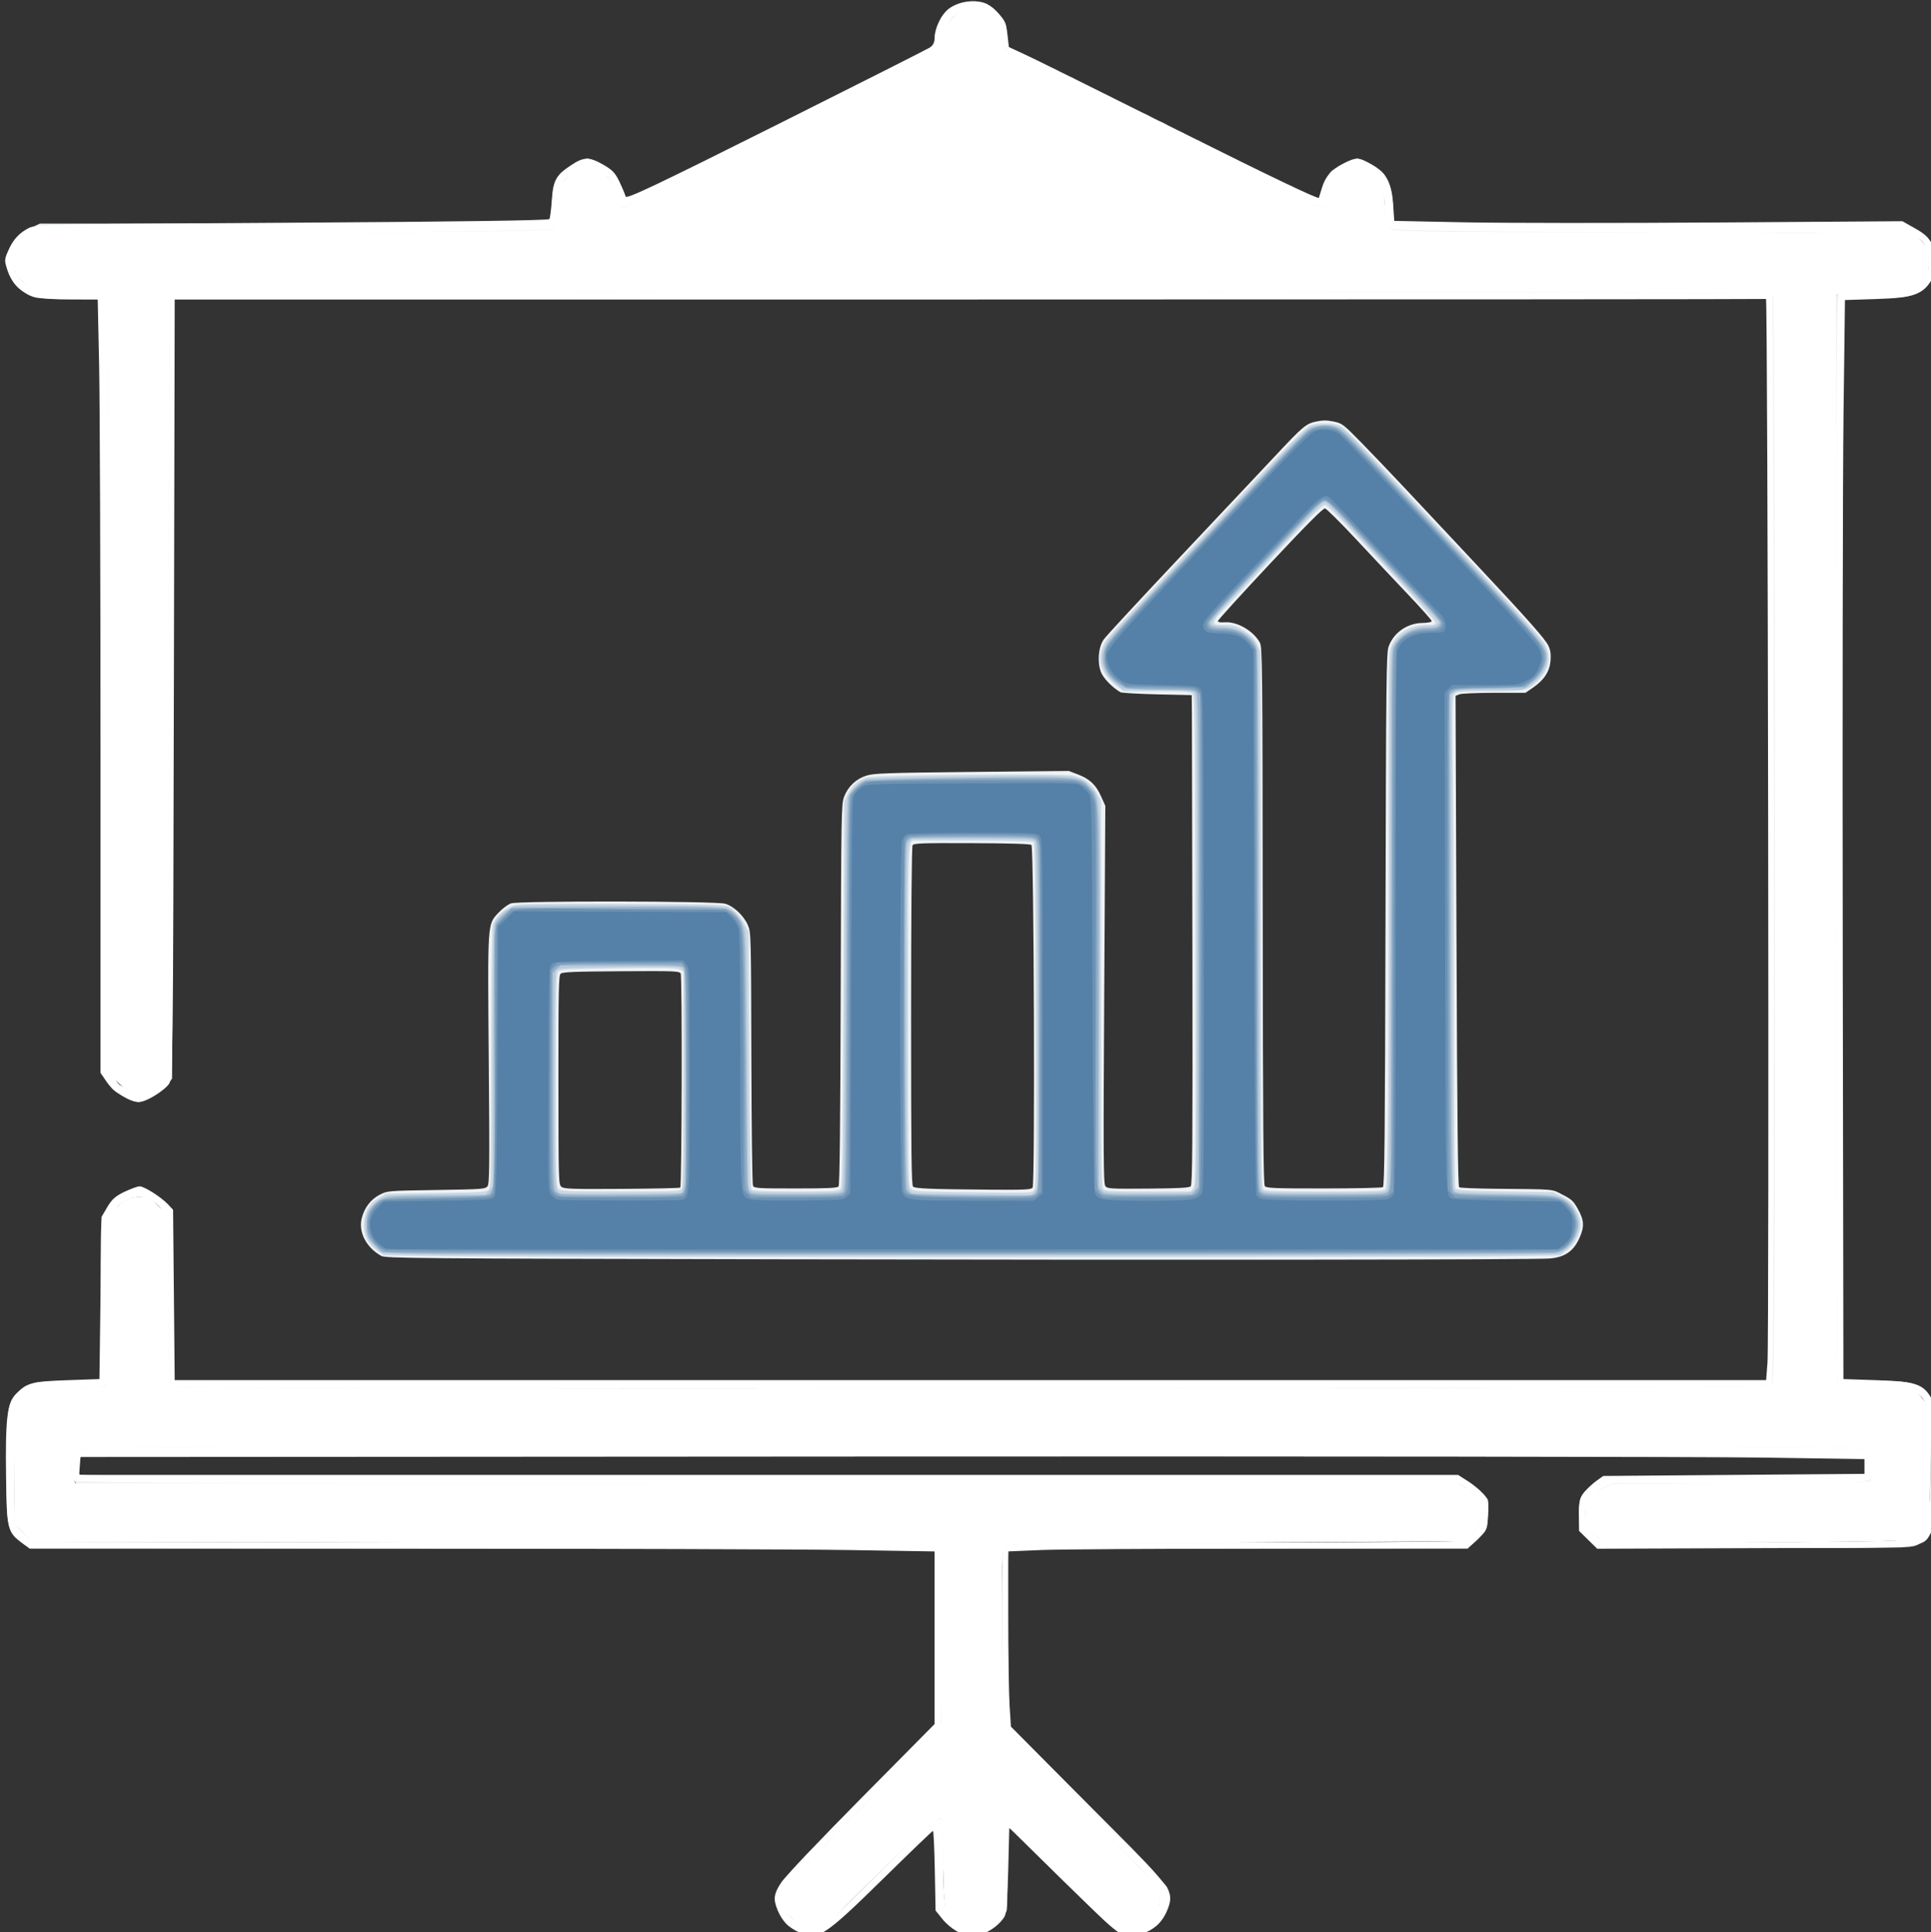 <?xml version="1.0" encoding="UTF-8"?>
<!-- Created with Inkscape (http://www.inkscape.org/) -->
<svg width="105.84mm" height="105.9mm" version="1.1" viewBox="0 0 105.84 105.9" xmlns="http://www.w3.org/2000/svg" xmlns:cc="http://creativecommons.org/ns#" xmlns:dc="http://purl.org/dc/elements/1.1/" xmlns:rdf="http://www.w3.org/1999/02/22-rdf-syntax-ns#">
 <rect x="0" y="0" width="105.84" height="105.9" fill="#333333" stroke="none"/>
 <g transform="translate(-196.4 -113.35)">
  <g transform="matrix(.265 0 0 .265 15.983 74.192)">
   <g transform="translate(670.61 133.5)" stroke-width=".318">
    <path d="m177.34 414.43c-1.558-0.453-3.67-1.519-4.413-2.228-0.415-0.396-1.109-1.522-1.542-2.502-1.947-4.403-1.979-4.359 16.78-23.106l15.578-15.569v-18.064c0-10.703-0.12-18.138-0.294-18.246-0.162-0.1-41.853-0.193-92.647-0.206-50.794-0.013-92.992-0.104-93.773-0.202-1.143-0.143-1.745-0.485-3.085-1.753-2.324-2.199-2.421-2.828-2.378-15.344 0.038-11.13 0.224-12.577 1.865-14.529 0.474-0.563 1.653-1.396 2.622-1.852 1.703-0.801 1.971-0.829 8.241-0.872 4.519-0.031 6.549-0.156 6.708-0.412 0.125-0.203 0.165-7.523 0.088-16.267-0.1-11.363-0.037-16.195 0.221-16.937 0.198-0.571 0.819-1.795 1.378-2.719 0.881-1.457 1.327-1.829 3.342-2.785 1.279-0.607 2.601-1.104 2.938-1.104 1.111 0 4.638 2.196 5.751 3.581l1.087 1.353 0.318 35.28 8.907-0.035c33.109-0.131 319.56-0.038 319.93 0.104 0.252 0.097 0.637-0.038 0.854-0.301 0.314-0.378 0.396-23.541 0.397-111.9 0-61.28-0.101-111.58-0.226-111.79-0.146-0.236-0.673-0.297-1.469-0.169-0.683 0.109-20.24 0.193-43.46 0.186s-96.829-0.017-163.57-0.023l-121.36-0.011-0.318 161.32-0.892 1.17c-1.13 1.482-3.997 3.331-5.55 3.58-0.981 0.157-1.586-0.018-3.409-0.986-2.359-1.252-2.544-1.427-3.891-3.654l-0.866-1.433-0.088-79.724c-0.056-51.152-0.199-79.835-0.398-80.034-0.183-0.183-2.682-0.282-6.127-0.242-5.177 0.06-6.027-5e-3 -7.721-0.594-2.66-0.924-4.157-2.466-4.958-5.106l-0.63-2.075 0.652-1.898c0.803-2.334 2.1-3.718 4.603-4.908l1.919-0.912 52.619-0.024c28.94-0.013 52.737-0.143 52.882-0.288 0.145-0.145 0.322-1.69 0.393-3.433 0.149-3.647 0.531-5.154 1.647-6.48 1.012-1.204 4.588-3.215 5.717-3.215 0.903 0 3.938 1.556 5.137 2.633 0.829 0.745 2.347 3.744 2.472 4.883 0.133 1.209 0.674 1.614 1.356 1.016 0.51-0.447 1.354-0.9 4.859-2.606 0.612-0.298 1.471-0.746 1.909-0.995 0.437-0.249 1.296-0.687 1.909-0.973 0.612-0.286 1.471-0.716 1.909-0.955 0.437-0.239 1.153-0.598 1.591-0.797 1.473-0.67 2.699-1.267 3.499-1.705 0.437-0.239 1.296-0.669 1.909-0.955 0.612-0.286 1.471-0.716 1.909-0.955 0.437-0.239 1.296-0.669 1.909-0.955 0.612-0.286 1.471-0.716 1.909-0.955 0.437-0.239 1.296-0.669 1.909-0.955 0.612-0.286 1.471-0.716 1.909-0.955 0.437-0.239 1.296-0.669 1.909-0.955 0.612-0.286 1.471-0.716 1.909-0.955 0.437-0.239 1.296-0.669 1.909-0.955 0.612-0.286 1.471-0.716 1.909-0.955 0.437-0.239 1.296-0.663 1.909-0.943 0.612-0.279 1.328-0.646 1.591-0.814 0.262-0.168 1.121-0.595 1.909-0.949 0.787-0.354 1.646-0.786 1.909-0.962 0.262-0.175 0.978-0.539 1.591-0.809s1.471-0.702 1.909-0.96 1.296-0.678 1.909-0.932c0.612-0.254 1.471-0.668 1.909-0.919 0.437-0.251 1.296-0.682 1.909-0.959 0.612-0.277 1.471-0.72 1.909-0.986 0.437-0.265 1.296-0.698 1.909-0.962 0.612-0.264 1.328-0.619 1.591-0.79 0.262-0.171 1.121-0.608 1.909-0.972 1.359-0.627 2.764-1.321 3.817-1.884 0.326-0.174 0.528-0.95 0.636-2.451 0.337-4.651 3.667-7.457 8.348-7.037 2.294 0.206 3.576 0.949 5.09 2.949 1.084 1.432 1.191 1.755 1.193 3.584 2e-3 2.375 0.317 3.092 1.485 3.386 0.475 0.119 1.23 0.478 1.678 0.796 0.448 0.319 1.316 0.718 1.928 0.888 0.612 0.17 1.67 0.687 2.351 1.15 0.68 0.463 1.468 0.845 1.75 0.848 0.282 0.003 1.142 0.433 1.912 0.955s1.645 0.949 1.945 0.949 0.916 0.292 1.369 0.648c0.453 0.356 1.295 0.809 1.872 1.007 0.577 0.197 1.547 0.694 2.156 1.103s1.339 0.744 1.622 0.744 1.144 0.427 1.914 0.949c0.77 0.522 1.602 0.952 1.849 0.955 0.247 0.003 1.106 0.418 1.909 0.922 0.803 0.504 1.849 1.007 2.326 1.118 0.477 0.111 1.391 0.558 2.033 0.994 0.641 0.436 1.397 0.796 1.678 0.801 0.282 0.005 1.075 0.435 1.762 0.955 0.687 0.52 1.505 0.946 1.818 0.946s1.246 0.43 2.073 0.955c0.828 0.525 1.701 0.955 1.941 0.955 0.24 0 0.892 0.347 1.449 0.771s1.442 0.877 1.967 1.006c0.525 0.129 1.384 0.551 1.909 0.938 0.525 0.387 1.367 0.802 1.873 0.922 0.505 0.12 1.364 0.551 1.909 0.957s1.516 0.908 2.158 1.113c0.642 0.206 1.333 0.574 1.536 0.818 0.202 0.244 1.062 0.674 1.91 0.956 0.848 0.282 1.707 0.712 1.91 0.956 0.202 0.244 0.893 0.613 1.536 0.82 0.642 0.207 1.321 0.497 1.509 0.645 0.929 0.732 5.299 2.823 5.561 2.661 0.165-0.102 0.3-0.518 0.3-0.923 0-0.887 1.435-4.237 2.175-5.079 0.609-0.692 4.708-2.741 5.485-2.741 0.744 0 4.111 1.83 5.134 2.791 1.282 1.203 2.269 4.477 2.238 7.423-0.014 1.328 0.093 2.605 0.236 2.838 0.216 0.35 9.359 0.412 52.697 0.355l52.435-0.068 2.227 1.09c1.225 0.599 2.596 1.502 3.048 2.005 0.923 1.028 2.2 3.967 2.2 5.063 0 1.19-1.839 4.522-2.944 5.334-2.307 1.695-3.734 1.975-10.3 2.015-3.348 0.021-6.231 0.127-6.408 0.237-0.336 0.208-0.535 222.03-0.2 223.12 0.156 0.505 0.741 0.557 6.295 0.557 7.189 0 8.887 0.342 10.783 2.173 0.662 0.639 1.557 1.933 1.988 2.876 0.784 1.714 0.784 1.715 0.784 12.449v10.736l-1.034 2.038c-0.667 1.315-1.5 2.388-2.345 3.024-1.19 0.894-1.588 1.001-4.294 1.157-1.641 0.094-16.473 0.153-32.96 0.129l-29.977-0.042-3.628-3.629-0.125-2.801c-0.165-3.684 0.503-5.067 3.392-7.019l2.002-1.353h26.628c20.287 0 26.719-0.091 27.01-0.382 0.547-0.547 0.482-2.959-0.093-3.436-0.376-0.312-30.102-0.416-142.27-0.5-116.43-0.086-222.48-0.153-225.82-0.141-1.175 4e-3 -1.911 3.306-0.92 4.129 0.36 0.299 32.001 0.376 142.72 0.347l142.26-0.037 1.726 0.874c0.949 0.481 2.356 1.575 3.126 2.432l1.4 1.558v2.492c0 1.37-0.137 2.852-0.304 3.292-0.452 1.19-2.578 3.418-3.715 3.895-0.808 0.339-9.912 0.416-47.988 0.411-25.845-4e-3 -47.061 0.062-47.146 0.148-0.295 0.296-0.085 35.912 0.215 36.473 0.163 0.306 7.159 7.346 15.545 15.646 16.34 16.172 17.547 17.57 17.547 20.34 0 1.344-1.018 3.526-2.359 5.058-0.767 0.875-4.356 2.586-5.426 2.586-0.4 0-1.507-0.357-2.459-0.794-1.443-0.661-3.493-2.569-12.276-11.425-8.717-8.79-10.609-10.552-10.922-10.175-0.283 0.341-0.327 2.468-0.174 8.395 0.126 4.922 0.086 8.25-0.107 8.757-0.644 1.694-2.361 3.407-4.342 4.329-2.461 1.146-3.172 1.141-5.495-0.032-2.061-1.041-3.999-3.128-4.488-4.833-0.168-0.585-0.305-4.529-0.305-8.766s-0.122-7.778-0.27-7.87-4.694 4.279-10.1 9.714c-11.126 11.184-13.581 13.079-16.032 12.367zm3.39-1.915c0.488-0.186 5.763-5.271 11.723-11.301 11.321-11.454 11.897-11.918 12.577-10.129 0.189 0.497 0.282 4.065 0.231 8.834l-0.086 8 0.987 1.751c0.543 0.963 1.473 2.088 2.068 2.499 0.962 0.666 1.324 0.729 3.294 0.57 2.592-0.209 3.415-0.71 4.785-2.915l0.954-1.535 0.094-8.765c0.061-5.653 0.216-8.912 0.437-9.178 0.551-0.664 1.217-0.482 2.122 0.579 1.856 2.175 20.822 20.845 21.621 21.284 0.519 0.285 1.689 0.466 2.972 0.46 2.391-0.011 3.882-0.769 4.928-2.507 0.74-1.23 0.79-4.706 0.086-6-0.267-0.49-7.563-7.977-16.214-16.637l-15.729-15.746-0.09-18.221c-0.05-10.021-0.014-18.532 0.079-18.912 0.348-1.416-5.335-1.329 90.066-1.375 5.465-3e-3 5.98-0.184 7.986-2.816 0.861-1.13 1.047-1.657 1.047-2.964 0-2.025-1.11-3.998-2.951-5.248l-1.343-0.912-24.653-3e-3c-13.559 0-30.235-0.018-37.059-0.036-18.954-0.051-38.883-0.068-58.53-0.048-9.797 0.01-51.143 0.034-91.879 0.052l-74.065 0.034-0.727-0.846c-0.654-0.761-0.711-1.08-0.568-3.183 0.199-2.908 0.427-3.354 1.912-3.732 1.694-0.431 367.48-0.466 369.08-0.035 1.465 0.395 1.897 1.385 1.897 4.342 0 1.597-0.134 2.155-0.636 2.658-0.35 0.35-0.815 0.656-1.034 0.68-0.219 0.024-12.066 7e-3 -26.328-0.037l-25.93-0.081-2.106 0.956c-2.815 1.277-3.769 2.626-3.769 5.326 0 2.368 0.894 3.862 3.077 5.143l1.479 0.867 31.19-0.077c33.954-0.084 32.024 0.022 34.105-1.881 1.556-1.422 1.795-3.646 1.67-15.512-0.121-11.439-0.095-11.308-2.602-13.336l-1.222-0.989-7.436-0.159c-6.073-0.13-7.525-0.248-7.918-0.642-0.306-0.307-0.503-1.177-0.539-2.388-0.051-1.692-0.044-42.486 0.017-93.108 0.011-9.717 6e-3 -36.505-0.012-59.529-0.039-49.48-0.039-43.499 5e-3 -58.328l0.036-12.01 0.756-0.496c0.738-0.484 1.839-0.547 13.116-0.756 1.703-0.032 2.113-0.17 3.313-1.121 1.829-1.449 2.194-2.206 2.208-4.582 0.012-2.139-0.412-3.284-1.638-4.43-1.861-1.739 0.759-1.66-54.264-1.634-27.946 0.014-51.783 0.008-52.972-0.012-1.843-0.031-2.277-0.152-2.942-0.818-0.735-0.736-0.781-0.988-0.781-4.308 0-5.032-0.905-6.665-4.306-7.768-1.451-0.471-1.756-0.474-3.231-0.036-2.578 0.766-4.226 3.128-4.231 6.064-5e-3 2.59-1.28 2.342-9.758-1.895-3.994-1.996-8.408-4.154-9.807-4.797-1.4-0.642-2.76-1.301-3.022-1.464-0.262-0.163-1.264-0.704-2.227-1.202-0.962-0.498-2.179-1.128-2.704-1.401-0.525-0.272-1.455-0.729-2.068-1.014-0.612-0.285-1.471-0.721-1.909-0.968-0.437-0.247-2.227-1.146-3.976-1.998-3.382-1.647-15.576-7.73-17.177-8.569-1.976-1.036-6.488-3.305-10.02-5.04-4.579-2.249-4.771-2.42-4.775-4.267-2e-3 -0.858-0.31-2.122-0.745-3.057-2.945-6.328-10.732-4.624-11.435 2.502-0.101 1.025-0.401 2.103-0.666 2.396-0.265 0.293-1.455 1.019-2.644 1.613-1.189 0.594-2.52 1.274-2.957 1.511-0.437 0.236-2.155 1.082-3.817 1.88-1.662 0.797-3.237 1.582-3.499 1.743-0.262 0.161-2.839 1.45-5.726 2.862s-6.465 3.202-7.952 3.975c-1.487 0.774-6.497 3.278-11.134 5.565-4.636 2.287-8.787 4.364-9.225 4.615-0.437 0.251-1.296 0.677-1.909 0.948-0.612 0.27-1.471 0.707-1.909 0.97-0.437 0.263-2.012 1.052-3.499 1.753-1.487 0.701-3.205 1.558-3.817 1.903-1.575 0.889-6.078 3.05-6.856 3.29-1.132 0.35-1.698-0.434-2.03-2.809-0.334-2.391-0.963-3.511-2.467-4.393-1.173-0.687-3.486-1.028-5.024-0.739-1.179 0.221-3.392 1.954-4.058 3.178-0.199 0.365-0.445 2.505-0.548 4.754-0.161 3.535-0.268 4.151-0.796 4.536-0.72 0.527 3.919 0.482-59.496 0.58-36.811 0.057-47.61 0.161-48.351 0.468-1.169 0.483-2.608 1.812-3.209 2.964-0.25 0.479-0.449 1.762-0.449 2.898v2.039l1.73 1.638c1.983 1.877 1.552 1.804 9.806 1.663 6.261-0.106 7.166 0.059 7.732 1.414 0.372 0.89 0.437 13.444 0.421 80.115-0.019 74.316 0.013 79.146 0.532 80.486 0.681 1.759 1.533 2.739 3.067 3.526 1.569 0.805 2.93 0.759 4.913-0.165 1.263-0.589 1.845-1.114 2.531-2.287l0.892-1.522 0.043-80.178c0.038-72.047 0.093-80.228 0.537-80.673 0.445-0.446 13.405-0.495 131.03-0.495 71.794 7e-5 135.54 0.007 141.67 0.015 6.123 0.008 21.638 0.029 34.477 0.046 13.82 0.019 23.57 0.153 23.9 0.329 0.306 0.164 0.647 0.533 0.757 0.821 0.11 0.288 0.201 36.499 0.201 80.469 2.6e-4 153.94 0.032 143.91-0.462 144.59-0.441 0.604-1.801 0.616-78.966 0.688-73.293 0.069-241.3 0.137-248.93 0.101-3.181-0.015-3.433-0.063-3.784-0.718-0.272-0.509-0.399-5.391-0.462-17.706l-0.086-17.004-1.164-1.691c-0.924-1.342-1.465-1.794-2.628-2.19-1.722-0.587-2.077-0.603-3.647-0.167-1.54 0.428-2.978 1.661-3.786 3.244-0.627 1.229-0.645 1.774-0.612 17.74 0.02 9.774-0.089 16.797-0.27 17.271-0.167 0.439-0.565 0.903-0.885 1.029-0.32 0.127-3.229 0.216-6.466 0.199-7.212-0.038-8.92 0.203-10.223 1.442-1.861 1.771-1.839 1.61-1.903 14.175-0.037 7.413 0.06 11.864 0.272 12.377 0.429 1.041 3.016 3.424 3.962 3.649 0.404 0.096 42.564 0.209 93.688 0.25 88.786 0.071 92.979 0.1 93.522 0.644 0.533 0.534 0.564 1.654 0.507 18.244-0.044 12.671-0.169 18.008-0.441 18.85-0.293 0.906-3.919 4.725-15.844 16.687-13.426 13.468-15.536 15.712-16.007 17.031-0.68 1.903-0.692 2.527-0.083 4.255 0.576 1.633 1.532 2.753 2.852 3.34 1.156 0.514 3.924 0.575 5.14 0.112zm-10.706-137.82c-73.926-0.147-80.075-0.2-80.957-0.69-3.115-1.733-4.777-4.967-4.029-7.839 0.568-2.18 1.871-3.872 3.711-4.819 1.587-0.817 1.611-0.819 11.716-0.978 9.63-0.151 10.148-0.19 10.586-0.79 0.397-0.544 0.431-4.117 0.247-25.945-0.244-28.892-0.293-28.139 2.006-30.6 0.786-0.841 1.952-1.714 2.592-1.941 1.546-0.549 42.211-0.489 44.268 0.065 1.742 0.469 3.891 2.482 4.727 4.427 0.655 1.524 0.666 1.944 0.725 27.449 0.033 14.246 0.184 26.153 0.336 26.459 0.253 0.51 1.001 0.557 8.815 0.557 6.587 0 8.617-0.094 8.879-0.411 0.237-0.286 0.373-12.385 0.447-39.713 0.101-37.405 0.135-39.377 0.698-40.859 0.812-2.138 2.489-3.729 4.638-4.401 1.541-0.482 4.122-0.571 21.788-0.755l20.04-0.208 1.855 0.708c2.486 0.949 3.758 2.141 4.826 4.523l0.891 1.987-0.227 39.007c-0.194 33.284-0.161 39.096 0.221 39.612 0.422 0.571 0.921 0.601 8.847 0.539 6.406-0.05 8.499-0.165 8.821-0.481 0.347-0.342 0.409-8.642 0.35-46.857-0.039-25.543-0.086-48.304-0.104-50.58l-0.032-4.138-7.157-0.159c-3.937-0.087-7.372-0.291-7.634-0.452-1.766-1.084-3.513-2.904-3.992-4.161-0.797-2.088-0.535-5.133 0.581-6.745 0.472-0.681 7.695-8.482 16.051-17.335 8.357-8.853 17.004-18.036 19.217-20.406 5.902-6.322 6.565-6.882 8.668-7.323 1.37-0.288 2.207-0.287 3.612 4e-3 1.767 0.365 1.964 0.515 5.815 4.443 2.192 2.236 6.333 6.572 9.203 9.636 2.869 3.064 9.179 9.797 14.022 14.962 11.209 11.954 14.704 15.896 15.403 17.369 0.398 0.839 0.521 1.697 0.427 2.968-0.167 2.258-1.297 4.038-3.55 5.59l-1.642 1.132h-6.418c-3.53 0-6.783 0.139-7.229 0.309l-0.811 0.309 0.195 50.705c0.142 36.905 0.292 50.769 0.552 50.939 0.196 0.129 3.577 0.265 7.514 0.304 12.686 0.124 11.523 0.02 13.889 1.237 1.87 0.961 2.247 1.317 3.179 3.001 1.273 2.301 1.34 3.599 0.303 5.929-1.223 2.75-3.027 4-6.15 4.259-3.061 0.254-76.085 0.326-160.73 0.158zm-19.118-14.824c0.335-0.335 0.424-43.674 0.091-44.269-0.284-0.507-1.229-0.543-12.351-0.472-9.791 0.063-12.128 0.16-12.497 0.521-0.383 0.376-0.451 3.756-0.44 22.003 0.013 20.922 0.031 21.574 0.628 22.058 0.538 0.436 2.11 0.489 12.496 0.424 6.534-0.041 11.967-0.16 12.072-0.265zm72.879 0.018c0.52-0.628 0.283-70.351-0.241-70.876-0.215-0.215-4.518-0.346-12.307-0.375-10.279-0.038-12.019 0.022-12.276 0.428-0.181 0.287-0.301 14.178-0.304 35.371-4e-3 28.379 0.073 34.963 0.412 35.245 0.474 0.394 3.788 0.523 15.847 0.619 7.22 0.058 8.529-3e-3 8.869-0.413zm72.457-0.108c0.331-0.21 0.434-10.87 0.535-55.306 0.113-49.568 0.176-55.189 0.637-56.474 1.03-2.874 3.821-4.843 6.95-4.902 1.197-0.022 1.967-0.174 1.967-0.387 0-0.193-2.232-2.7-4.959-5.571-2.728-2.871-7.567-8.014-10.755-11.428-3.188-3.414-6.05-6.25-6.36-6.302-0.389-0.065-3.904 3.469-11.353 11.415-5.934 6.33-10.789 11.673-10.789 11.873 0 0.236 0.524 0.327 1.49 0.26 2.503-0.174 5.874 1.798 7.194 4.21 0.502 0.917 0.544 4.915 0.585 56.463 0.035 43.438 0.13 55.578 0.437 55.948 0.334 0.403 2.141 0.472 12.202 0.468 6.496-3e-3 11.995-0.122 12.22-0.265z" fill="#edf2f5"/>
    <path d="m102.7 274.05-13.091-0.159-1.383-0.984c-2.028-1.444-2.897-3.287-2.717-5.761 0.181-2.476 1.057-3.955 3.031-5.116l1.483-0.873 10.444-0.159c9.872-0.15 10.469-0.193 10.895-0.777 0.381-0.522 0.451-4.739 0.451-27.061 0-16.45 0.119-26.857 0.314-27.539 0.508-1.772 2.69-3.751 4.593-4.165 1.113-0.242 8.077-0.32 22.449-0.249 18.7 0.092 20.933 0.157 21.79 0.631 1.3 0.72 2.491 2.055 3.362 3.769l0.728 1.433 0.137 26.422c0.089 17.124 0.251 26.562 0.459 26.82 0.243 0.301 2.471 0.398 9.15 0.398 7.824 0 8.879-0.06 9.265-0.526 0.363-0.438 0.463-7.237 0.596-40.349l0.159-39.823 0.748-1.521c0.806-1.639 2.119-2.796 3.816-3.364 1.633-0.547 40.793-0.913 42.858-0.401 2.309 0.573 3.812 1.7 4.821 3.616l0.879 1.67v39.822c0 33.284 0.072 39.909 0.437 40.349 0.387 0.468 1.437 0.527 9.297 0.527h8.861l0.514-0.785c0.469-0.716 0.505-5.213 0.415-51.284-0.099-50.103-0.105-50.502-0.737-50.945-0.498-0.349-2.106-0.447-7.358-0.447h-6.721l-1.241-0.914c-3.38-2.49-4.426-5.413-3.034-8.477 0.698-1.537 1.019-1.89 20.063-22.125 19.924-21.169 21.629-22.919 22.834-23.436 1.316-0.565 4.587-0.565 5.905-9.5e-4 1.136 0.486 2.256 1.624 17.095 17.364 16.794 17.814 24.471 26.197 25.369 27.705 1.542 2.588 1.038 5.421-1.382 7.774-2.072 2.014-2.524 2.11-9.943 2.11-5.921 0-6.752 0.063-7.24 0.552-0.515 0.515-0.537 1.753-0.341 18.862 0.116 10.071 0.212 32.85 0.215 50.621 3e-3 19.77 0.122 32.497 0.306 32.789 0.254 0.402 1.876 0.503 10.278 0.637l9.977 0.159 1.851 0.955c1.51 0.779 2.027 1.27 2.813 2.666 0.64 1.138 0.962 2.152 0.962 3.027 0 1.888-1.297 4.293-2.938 5.449l-1.356 0.955-11.504 0.204c-13.178 0.234-198.86 0.196-218.64-0.045zm121.26-13.504c0.606-0.443 0.615-1.114 0.509-36.052-0.081-26.428-0.203-35.698-0.477-35.982-0.273-0.283-3.397-0.391-11.979-0.416-6.386-0.019-11.923-0.026-12.304-0.015-1.793 0.047-1.693-2.093-1.693 36.282 0 33.587 0.027 35.288 0.574 35.783 0.483 0.437 1.585 0.535 6.919 0.614 17.527 0.259 17.811 0.255 18.451-0.213zm-72.716-0.482c0.218-0.408 0.329-8.102 0.329-22.754v-22.138l-0.716-0.405c-0.559-0.316-3.355-0.37-12.75-0.246-11.447 0.151-12.056 0.189-12.485 0.777-0.379 0.519-0.451 4.101-0.451 22.418 0 19.838 0.047 21.852 0.526 22.382 0.493 0.545 1.316 0.582 12.872 0.582 11.88 0 12.358-0.023 12.675-0.616zm145.52 0.116c0.526-0.527 0.659-17.932 0.659-86.565 0-24.344 5e-3 -24.522 0.678-25.979 1.177-2.546 3.882-4.104 7.127-4.104 1.74 0 1.93-0.064 1.839-0.614-0.056-0.338-3.257-3.955-7.114-8.038-3.857-4.083-8.847-9.394-11.09-11.802-2.243-2.407-4.322-4.377-4.62-4.377-0.64 0-4.401 3.841-15.431 15.758-2.593 2.801-5.34 5.715-6.105 6.474-0.765 0.759-1.39 1.655-1.39 1.99 0 0.541 0.245 0.609 2.177 0.609 1.989 0 2.342 0.107 4.089 1.236 1.456 0.942 2.088 1.602 2.652 2.767l0.74 1.53 0.022 55.281c0.018 46.363 0.092 55.366 0.458 55.808 0.392 0.473 1.672 0.527 12.622 0.527 10.653 0 12.248-0.063 12.685-0.5z" fill="#cbd8e4"/>
    <path d="m102.43 273.74c-8.861-0.111-12.917-0.273-13.36-0.532-1.024-0.598-2.637-2.419-3.002-3.389-0.467-1.239-0.422-3.537 0.092-4.77 0.568-1.361 2.44-2.972 3.935-3.388 0.716-0.199 5.096-0.335 10.839-0.336l9.637-3e-3 0.781-0.781 0.781-0.781v-26.765c0-21.76 0.08-26.958 0.43-27.794 0.58-1.39 2.463-2.986 4.014-3.404 0.864-0.233 8.029-0.314 22.351-0.252 18.91 0.081 21.178 0.145 22.034 0.617 1.35 0.745 2.253 1.798 3.008 3.505 0.637 1.441 0.657 2.12 0.805 27.373 0.084 14.243 0.155 26.136 0.158 26.43 3e-3 0.294 0.231 0.759 0.505 1.035 0.431 0.431 1.743 0.5 9.504 0.5 7.987 0 9.053-0.059 9.441-0.526 0.363-0.438 0.463-7.262 0.596-40.509 0.144-36.085 0.21-40.091 0.678-41.096 0.656-1.409 2.358-2.997 3.687-3.439 0.655-0.218 8.234-0.422 20.995-0.564 22.91-0.256 22.955-0.252 25.109 1.901 2.565 2.565 2.434-0.037 2.178 43.333-0.124 21.058-0.128 38.733-8e-3 39.278 0.12 0.545 0.515 1.15 0.879 1.345 0.443 0.237 3.561 0.346 9.438 0.33 8.591-0.023 8.788-0.038 9.333-0.71 0.525-0.648 0.557-3.574 0.557-51.366 2e-5 -43.233-0.066-50.768-0.451-51.295-0.417-0.572-0.994-0.63-7.744-0.777l-7.293-0.159-1.52-1.248c-2.556-2.097-3.35-4.974-2.116-7.666 0.638-1.391 0.331-1.055 19.601-21.494 7.349-7.795 15.26-16.195 17.58-18.668s4.704-4.726 5.297-5.008c1.399-0.665 4.69-0.669 6.081-8e-3 0.583 0.277 1.815 1.315 2.738 2.308 3.552 3.82 11.07 11.806 14.129 15.009 12.077 12.645 23.989 25.605 25.101 27.307 1.932 2.96 0.974 6.254-2.5 8.592l-1.537 1.035h-6.732c-5.553 0-6.855 0.086-7.433 0.491l-0.701 0.491 0.161 50.682c0.088 27.875 0.231 51.002 0.317 51.393 0.09 0.409 0.458 0.774 0.867 0.858 0.391 0.081 5.012 0.212 10.269 0.292 10.218 0.155 11.09 0.284 12.815 1.894 1.031 0.962 1.974 2.892 2.02 4.136 0.093 2.479-1.588 5.176-3.876 6.222-1.013 0.463-10.9 0.51-109.43 0.52-59.572 6e-3 -114.04-0.061-121.04-0.149zm48.38-12.731c1.011-0.01 1.085-1.6 1.081-23.337-3e-3 -11.941-0.093-22.045-0.203-22.452-0.109-0.407-0.501-0.837-0.87-0.955s-6.159-0.143-12.866-0.055c-11.604 0.151-12.215 0.189-12.644 0.777-0.379 0.519-0.451 4.128-0.451 22.611 0 23.797-0.041 23.222 1.673 23.466 0.529 0.075 14.696 0.043 24.281-0.054zm73.453-0.318c0.563-0.625 0.636-1.154 0.636-4.573 0-43.526-0.199-67.308-0.568-67.813-0.377-0.516-1.37-0.561-12.94-0.583l-12.531-0.023-0.58 0.716c-0.553 0.683-0.58 2.338-0.58 35.946 0 38.907-0.131 36.499 1.992 36.704 0.566 0.055 6.183 0.152 12.481 0.216l11.452 0.117zm72.822-0.186c0.533-0.533 0.658-16.668 0.66-84.974 0-21.101 0.085-26.614 0.418-27.377 1.073-2.456 4.092-4.289 7.073-4.295 1.609-3e-3 2.529-0.371 2.529-1.012 0-0.135-0.824-1.073-1.832-2.085s-6.113-6.424-11.345-12.027c-5.232-5.603-9.704-10.301-9.938-10.441-0.233-0.14-0.625-0.14-0.87 0-0.245 0.14-3.418 3.406-7.05 7.258s-8.738 9.266-11.345 12.031c-3.002 3.184-4.702 5.227-4.637 5.571 0.083 0.436 0.573 0.576 2.486 0.708 3.675 0.255 6.684 2.291 7.157 4.842 0.106 0.573 0.22 25.838 0.254 56.145 0.051 46.17 0.132 55.189 0.498 55.63 0.393 0.473 1.697 0.526 12.94 0.526 10.942 0 12.566-0.062 13.003-0.5z" fill="#b6c8d9"/>
    <path d="m93.602 273.44-4.37-0.18-1.504-1.506c-1.458-1.46-1.507-1.572-1.627-3.692-0.137-2.434 0.236-3.478 1.744-4.866 1.568-1.445 2.448-1.555 12.362-1.555 5.113 0 9.75-0.091 10.305-0.202 2.056-0.412 1.977 0.779 1.915-28.707-0.043-20.433 0.035-26.836 0.333-27.477 0.214-0.46 1.053-1.391 1.864-2.069l1.475-1.234 21.475-0.09c23.734-0.1 23.264-0.136 24.977 1.902 1.845 2.194 1.768 1.021 1.957 29.703 0.145 22.05 0.249 26.541 0.626 27.138 0.451 0.716 0.458 0.716 9.608 0.716 7.405 0 9.275-0.086 9.774-0.452 0.604-0.442 0.621-1.323 0.777-40.827 0.116-29.519 0.258-40.589 0.526-41.171 0.488-1.059 2.286-2.747 3.357-3.151 0.529-0.199 8.752-0.41 21.313-0.545 23.094-0.249 23.097-0.249 25.022 1.945 2.12 2.416 2.036 0.495 1.908 43.809l-0.116 39.098 0.681 0.682c0.665 0.667 0.883 0.682 9.702 0.653l9.021-0.029 0.716-0.82 0.716-0.82v-50.867c0-48.875-0.023-50.888-0.582-51.394-0.499-0.452-1.464-0.528-6.76-0.534-3.398-4e-3 -6.709-0.131-7.359-0.282-0.65-0.151-1.764-0.737-2.477-1.302-2.655-2.105-3.321-5.349-1.637-7.976 0.941-1.468 7.097-8.18 17.063-18.606 3.18-3.327 9.74-10.274 14.577-15.439 4.837-5.165 9.27-9.712 9.85-10.105 1.315-0.889 3.496-1.21 5.168-0.759 1.669 0.45 2.091 0.864 17.356 17.071 26.008 27.611 26.691 28.397 26.691 30.684 0 1.636-1.139 3.703-2.783 5.053l-1.451 1.19-7.235 0.159c-6.521 0.143-7.3 0.219-7.899 0.762l-0.665 0.603 0.189 51.127c0.173 46.854 0.232 51.172 0.712 51.66 0.462 0.47 1.696 0.547 10.543 0.653 8.676 0.104 10.191 0.195 11.293 0.678 1.867 0.818 2.985 2.049 3.514 3.869 0.413 1.421 0.413 1.801-3e-3 3.198-0.655 2.207-2.392 3.857-4.474 4.248-1.697 0.319-230.46 0.369-238.17 0.052zm57.847-12.59c0.199-0.273 0.432-1.03 0.517-1.683 0.085-0.653 0.138-10.87 0.119-22.705-0.029-17.731-0.112-21.61-0.472-22.045-0.393-0.474-1.692-0.527-12.977-0.527h-12.54l-1.562 1.563v22.237c0 17.734 0.084 22.352 0.413 22.803 0.227 0.311 0.878 0.661 1.446 0.777 0.568 0.116 6.356 0.181 12.863 0.144 10.289-0.059 11.878-0.133 12.193-0.564zm72.968 0.154c0.629-0.629 0.636-1.061 0.636-36.415 0-33.606-0.034-35.819-0.557-36.448-0.548-0.66-0.749-0.671-12.966-0.691-6.825-0.011-12.669 0.079-12.987 0.201-0.318 0.122-0.71 0.57-0.872 0.995-0.463 1.217-0.386 70.533 0.079 71.555 0.205 0.45 0.67 0.887 1.034 0.971 0.866 0.2 5.681 0.318 16.328 0.401 8.292 0.065 8.696 0.04 9.304-0.569zm72.845-0.318c0.627-0.627 0.637-1.115 0.716-32.391 0.044-17.465 0.08-42.498 0.08-55.63 0-21.619 0.05-23.966 0.526-24.83 1.255-2.277 3.792-3.661 6.714-3.661 2.012 0 2.78-0.337 2.78-1.219 0-0.25-1.755-2.263-3.901-4.473-2.145-2.21-6.904-7.24-10.576-11.18-9.343-10.025-8.85-9.546-9.63-9.342-0.37 0.097-1.419 0.985-2.331 1.974s-3.689 3.946-6.173 6.573c-11.272 11.921-15.106 16.106-15.106 16.49 0 0.84 0.797 1.178 2.78 1.178 2.921 0 5.458 1.383 6.714 3.661 0.484 0.878 0.526 5.415 0.526 56.551 0 54.225 0.015 55.613 0.606 56.266 0.597 0.66 0.802 0.67 13.122 0.67 12.092 0 12.537-0.022 13.152-0.637z" fill="#96b1c8"/>
    <path d="m90.186 273.09c-1.618-0.381-3.661-2.661-3.938-4.395-0.394-2.468 0.759-5.011 2.817-6.21 0.434-0.252 4.041-0.421 11.324-0.53 8.386-0.125 10.8-0.253 11.211-0.594 1.146-0.953 1.196-2.362 0.97-27.503-0.122-13.523-0.114-25.436 0.016-26.473 0.211-1.676 0.408-2.065 1.778-3.502l1.541-1.616h44.464l1.206 0.92c2.3 1.756 2.34 2.006 2.545 15.952 0.1 6.828 0.181 18.87 0.179 26.76-3e-3 13.998 0.013 14.362 0.646 15.042 0.639 0.686 0.79 0.697 9.971 0.697 9.073 0 9.338-0.018 9.928-0.67 0.587-0.649 0.611-1.909 0.765-41.145 0.118-29.954 0.255-40.641 0.529-41.112 0.482-0.829 1.964-2.196 2.97-2.74 1.108-0.599 41.432-0.863 43.575-0.286 2.139 0.576 3.651 2.263 4.142 4.621 0.312 1.498 0.348 10.097 0.167 40.17-0.242 40.26-0.246 40.121 1.155 40.871 0.844 0.452 18.236 0.399 19.09-0.058 0.336-0.18 0.747-0.686 0.914-1.124 0.187-0.493 0.303-20.182 0.303-51.539v-50.742l-0.678-0.632c-0.627-0.585-1.208-0.64-7.725-0.729l-7.047-0.096-1.544-1.114c-1.994-1.439-2.728-2.822-2.728-5.139 0-1.643 0.122-1.961 1.342-3.507 0.738-0.935 2.429-2.846 3.756-4.247s8.619-9.136 16.203-17.19c20.071-21.314 20.511-21.765 21.763-22.288 2.295-0.96 4.69-0.512 6.519 1.218 1.048 0.992 23.936 25.168 31.869 33.664 9.048 9.689 9.529 10.327 9.519 12.622-0.01 2.373-2.465 5.259-4.967 5.84-0.677 0.157-4.03 0.289-7.452 0.293-4.861 6e-3 -6.357 0.106-6.839 0.459-0.712 0.521-0.676-3.853-0.538 64.031 0.067 33.217 0.148 39.268 0.53 39.792 0.426 0.584 1.028 0.627 10.895 0.784 11.495 0.183 11.92 0.252 13.552 2.192 2.592 3.082 1.132 8.181-2.653 9.267-1.34 0.385-240.41 0.371-242.05-0.013zm61.466-12.115c0.519-0.635 0.557-2.233 0.557-23.337 0-19.989-0.058-22.738-0.495-23.363l-0.495-0.708h-12.404c-13.365 0-13.97 0.07-14.395 1.659-0.107 0.401-0.197 10.63-0.199 22.731-4e-3 21.611 7e-3 22.017 0.64 22.821 0.403 0.513 1.027 0.856 1.67 0.918 0.564 0.055 6.322 0.068 12.796 0.03 11.604-0.069 11.778-0.079 12.326-0.752zm72.992 0.253c0.538-0.538 0.573-2.467 0.66-35.813 0.05-19.385 9e-3 -35.706-0.092-36.269-0.372-2.075 0.151-2-13.97-2-12.62 0-12.82 0.01-13.417 0.67-0.588 0.651-0.606 1.714-0.606 36.598 0 34.034 0.03 35.957 0.567 36.496 0.69 0.692 4.567 0.887 17.633 0.887 7.886 0 8.707-0.051 9.225-0.568zm72.491 0.166c1.075-0.718 1.081-1.041 1.083-56.479 0-38.602 0.105-55.232 0.349-56.128 0.706-2.592 3.394-4.298 6.774-4.298 2.111 0 3.055-0.456 3.055-1.475 0-0.261-1.61-2.157-3.579-4.212s-7.229-7.633-11.69-12.395c-6.658-7.106-8.262-8.658-8.954-8.658-0.685-1.6e-4 -2.002 1.236-7.043 6.605-3.41 3.633-8.65 9.212-11.643 12.398-3.006 3.2-5.442 6.057-5.442 6.383 0 1.04 0.68 1.354 2.937 1.354 2.796 0 4.941 1.011 6.207 2.927l0.876 1.326 0.045 34.88c0.11 84.261 0.036 76.664 0.75 77.379 0.615 0.616 1.057 0.637 13.281 0.632 6.955-3e-3 12.802-0.11 12.994-0.239z" fill="#81a1be"/>
    <path d="m89.696 272.65c-3.503-1.528-4.384-6.604-1.574-9.073 0.613-0.539 1.434-1.048 1.825-1.131 0.39-0.084 5.29-0.206 10.889-0.272 5.599-0.066 10.419-0.226 10.711-0.355 0.293-0.129 0.651-0.474 0.795-0.767s0.335-12.897 0.422-28.009l0.159-27.477 1.613-1.54c1.501-1.433 1.761-1.556 3.732-1.767 1.165-0.125 7.597-0.143 14.292-0.039 6.695 0.103 15.623 0.191 19.839 0.196 7.414 7e-3 7.703 0.031 8.748 0.724 0.594 0.394 1.392 1.361 1.773 2.149 0.638 1.321 0.706 2.064 0.865 9.55 0.095 4.465 0.177 16.54 0.182 26.835l0.01 18.717 1.562 1.563h9.26c5.432 0 9.501-0.129 9.842-0.312 0.32-0.171 0.74-0.766 0.933-1.321 0.249-0.716 0.352-12.517 0.352-40.605 0-32.914 0.074-39.769 0.438-40.62 0.659-1.542 2.194-2.817 3.755-3.119 0.755-0.146 10.535-0.269 21.732-0.273 19.147-6e-3 20.436 0.028 21.656 0.583 1.727 0.785 2.564 1.924 3.018 4.111 0.282 1.356 0.346 11.641 0.257 40.914l-0.119 39.103 1.785 1.538 9.287-0.01c9.999-0.011 10.065-0.021 10.706-1.708 0.224-0.589 0.331-17.268 0.331-51.589 0-49.444-0.015-50.738-0.607-51.471-0.599-0.741-0.711-0.754-7.873-0.911l-7.266-0.159-1.352-0.918c-2.406-1.633-3.468-4.39-2.536-6.58 0.643-1.51 1.474-2.426 21.346-23.541 19.425-20.639 19.612-20.832 21.003-21.681 1.189-0.725 3.964-0.807 5.214-0.153 0.813 0.426 3.814 3.42 9.925 9.901 1.487 1.577 5.282 5.588 8.433 8.912 3.151 3.325 8.519 9.038 11.929 12.697 3.409 3.659 7.214 7.742 8.455 9.073s2.636 3.026 3.102 3.767c1.606 2.556 0.814 5.596-1.966 7.554l-1.375 0.968-7.28 0.159c-7.961 0.174-8.166 0.225-8.301 2.069-0.038 0.525-0.044 23.703-0.012 51.506l0.058 50.551 0.781 0.781 0.781 0.781 9.478 0.014c5.213 8e-3 10.102 0.134 10.864 0.282 1.869 0.361 2.917 1.188 3.839 3.03 0.715 1.427 0.744 1.672 0.402 3.304-0.411 1.96-1.499 3.367-3.152 4.074-1.493 0.639-241.5 0.634-242.97-5e-3zm135.11-11.265 0.724-0.726v-34.928c0-19.21-0.09-35.633-0.2-36.495-0.123-0.968-0.42-1.729-0.777-1.99-0.456-0.333-3.196-0.422-13.06-0.422-6.866 0-12.831 0.132-13.256 0.294-0.425 0.162-0.861 0.525-0.97 0.808-0.144 0.376-0.349 65.641-0.225 71.88 0.037 1.863 0.502 1.969 9.491 2.165 4.5 0.098 10.289 0.17 12.865 0.159 4.44-0.018 4.722-0.057 5.408-0.745zm-73.334 0.317c0.985-0.627 1.054-2.223 1.054-24.399 0-22.246-4e-3 -22.384-0.667-23.228l-0.667-0.849-25.687 0.18-0.724 0.725-0.724 0.725-0.09 22.195c-0.049 12.207-0.01 22.521 0.088 22.92s0.46 1.007 0.806 1.353c0.605 0.605 1.104 0.628 13.432 0.624 7.042-3e-3 12.974-0.113 13.181-0.245zm146.15-0.358 0.751-0.609 0.159-56.135c0.124-43.935 0.245-56.286 0.555-56.827 1.055-1.844 3.502-2.969 6.46-2.969 2.317 0 3.165-0.437 3.165-1.632 0-0.369-1.423-2.123-3.42-4.214-1.881-1.97-7.21-7.621-11.844-12.556-6.902-7.353-8.576-8.974-9.263-8.974-0.683 0-2.191 1.433-8.121 7.72-16.12 17.088-16.34 17.333-16.34 18.185 0 1.107 0.824 1.472 3.323 1.472 2.579 0 4.545 0.844 5.806 2.494l0.892 1.167 0.159 56.074c0.155 54.576 0.175 56.092 0.765 56.744 0.597 0.66 0.797 0.67 13.404 0.67 12.127 0 12.838-0.032 13.55-0.609z" fill="#6c92b3"/>
    <path d="m90.293 272.56c-0.375-0.074-1.249-0.663-1.941-1.31-2.158-2.015-2.119-5.252 0.089-7.395l1.137-1.103 11.106-0.159c10.11-0.145 11.157-0.21 11.673-0.727 0.533-0.534 0.577-2.233 0.727-28.273l0.159-27.704 3.306-3.156 43.897 0.172 1.102 1.069c0.676 0.656 1.236 1.601 1.449 2.449 0.237 0.941 0.347 9.639 0.347 27.353 0 29.058-0.09 27.845 2.123 28.502 0.821 0.243 4.142 0.328 10.196 0.259 8.853-0.101 8.988-0.112 9.702-0.827l0.724-0.725 0.159-40.818c0.152-39.072 0.184-40.855 0.749-41.688 0.324-0.478 1.04-1.149 1.591-1.489 0.962-0.595 1.857-0.623 22.688-0.722 21.487-0.102 21.695-0.097 22.565 0.554 0.483 0.361 1.174 1.052 1.534 1.535 0.652 0.874 0.657 1.093 0.815 41.524 0.123 31.318 0.249 40.801 0.55 41.327 0.701 1.224 1.982 1.386 10.959 1.386 9.206 0 10.285-0.159 11.129-1.644 0.347-0.611 0.409-9.89 0.346-52.144-0.076-51.193-0.079-51.403-0.723-52.048-0.602-0.603-1.145-0.659-7.9-0.807-7.216-0.158-7.26-0.164-8.541-1.013-1.427-0.946-2.455-2.423-2.79-4.005-0.48-2.269-1.355-1.247 25.703-29.999 15.39-16.354 16.478-17.428 17.925-17.699 1.668-0.313 3.498 0.046 4.473 0.877 0.483 0.411 3.661 3.684 7.063 7.273s7.496 7.886 9.097 9.549 4.173 4.385 5.716 6.048 6.323 6.796 10.625 11.406c4.302 4.61 8.143 8.977 8.537 9.704 0.918 1.696 0.903 2.735-0.067 4.651-0.628 1.24-1.114 1.711-2.448 2.377-1.638 0.817-1.775 0.83-8.456 0.83h-6.791l-0.785 0.786-0.785 0.786 0.084 51.501c0.088 53.927 0.049 52.474 1.427 53.127 0.311 0.147 5.479 0.343 11.484 0.435l10.918 0.167 1.249 1.341c1.17 1.256 1.249 1.464 1.249 3.279 0 2.257-0.48 3.349-1.957 4.453l-1.065 0.796-120.72 0.037c-66.396 0.02-121.03-0.024-121.4-0.097zm60.895-10.171c1.676-0.449 1.657-0.167 1.657-24.886 0-22.765-4e-3 -22.898-0.667-23.742l-0.667-0.849-13.318 0.09c-12.29 0.083-13.362 0.133-13.886 0.658-0.533 0.533-0.573 1.99-0.653 23.745-0.085 22.908-0.078 23.186 0.563 24.002 0.357 0.454 0.968 0.887 1.358 0.962 1.127 0.218 24.806 0.236 25.613 0.02zm73.769-0.564 0.893-0.768v-36.603c0-35.548-0.018-36.622-0.606-37.273-0.597-0.661-0.791-0.67-13.779-0.67-7.984 0-13.402 0.123-13.755 0.312-0.32 0.171-0.74 0.766-0.933 1.321-0.505 1.449-0.496 71.076 9e-3 72.526 0.646 1.854 0.989 1.898 14.811 1.912l12.468 0.012 0.893-0.768zm72.017 0.447c0.733-0.204 1.275-0.609 1.512-1.129 0.276-0.606 0.372-14.776 0.381-55.99 7e-3 -33.582 0.128-55.588 0.311-56.225 0.702-2.45 3.318-3.801 7.357-3.801 1.849 0 2.208-0.093 2.507-0.652 0.476-0.891-0.114-2.61-1.222-3.561-0.767-0.658-9.737-10.113-18.931-19.954-1.895-2.028-3.654-3.805-3.909-3.949-0.942-0.531-2.121 0.363-6.22 4.718-2.308 2.451-7.677 8.141-11.932 12.644-6.454 6.83-7.736 8.341-7.736 9.113 0 1.412 0.669 1.742 3.595 1.772 3.06 0.032 4.579 0.64 5.887 2.355l0.857 1.124 0.159 56.052c0.087 30.829 0.279 56.295 0.425 56.592 0.146 0.297 0.647 0.679 1.113 0.85 1.143 0.419 24.354 0.455 25.847 0.04z" fill="#5581a8"/>
   </g>
   <path d="m846.42 546.03c-1.295-0.524-3.108-2.816-3.447-4.358-0.64-2.914 0.11-3.857 15.533-19.52 8.119-8.245 15.244-15.625 15.835-16.399l1.074-1.408 0.031-18.222c0.022-12.816-0.111-18.31-0.448-18.518-0.533-0.329-94.756-0.875-151.12-0.876l-36.324-1.8e-4 -3.806-3.806 6.7e-4 -11.711c6e-4 -10.276 0.094-11.897 0.762-13.235 1.302-2.606 2.828-3.047 10.564-3.055 3.714-4e-3 7.046-0.193 7.406-0.42 0.557-0.352 0.686-2.978 0.871-17.766 0.198-15.771 0.289-17.462 1.004-18.552 1.167-1.78 3.284-2.896 5.497-2.898 1.711-1e-3 2.133 0.214 3.781 1.934l1.855 1.935 0.14 17.467c0.12 14.933 0.235 17.531 0.794 17.907 0.438 0.295 55.002 0.397 165.37 0.311 138.83-0.109 164.83-0.223 165.43-0.727 0.667-0.553 0.72-8.944 0.714-112.61 0-69.837-0.162-112.26-0.42-112.67-0.366-0.579-19.254-0.653-165.72-0.653-90.918 0-165.47 0.163-165.67 0.363-0.2 0.2-0.42 36.467-0.49 80.593l-0.127 80.23-1.047 1.589c-1.214 1.842-4.299 3.26-6.106 2.806-0.621-0.156-1.848-0.942-2.726-1.747-1.5-1.375-1.616-1.67-1.908-4.887-0.171-1.883-0.327-37.633-0.347-79.443-0.02-41.811-0.156-76.749-0.304-77.641-0.184-1.114-0.558-1.725-1.193-1.951-0.509-0.181-3.596-0.28-6.861-0.22-6.552 0.12-7.72-0.14-9.857-2.201-1.171-1.13-1.416-1.693-1.416-3.262 0-2.343 0.871-4.097 2.671-5.379l1.377-0.981 53.516-0.202c42.464-0.16 53.61-0.316 53.974-0.754 0.252-0.304 0.618-2.442 0.812-4.752 0.316-3.744 0.485-4.337 1.558-5.456 1.698-1.772 3.333-2.347 5.677-1.995 2.825 0.424 4.067 1.683 4.936 5.004 0.401 1.534 0.951 2.862 1.222 2.953 0.55 0.183 63.986-31.383 65.155-32.422 0.408-0.362 0.963-1.727 1.234-3.032 0.828-3.986 3.908-6.537 7.147-5.918 1.814 0.347 3.997 2.686 4.58 4.909 0.282 1.075 0.647 2.445 0.811 3.044 0.255 0.932 4.84 3.363 31.882 16.899 17.371 8.695 32.306 15.923 33.188 16.062 1.583 0.249 1.608 0.23 1.876-1.433 0.842-5.227 4.518-7.57 8.736-5.569 2.353 1.117 2.967 2.482 3.173 7.054 0.157 3.496 0.305 4.128 1.097 4.683 0.793 0.555 7.694 0.646 51.462 0.672 27.8 0.017 52.088 0.171 53.972 0.342 3.13 0.284 3.535 0.433 4.683 1.718 1.095 1.226 1.257 1.75 1.257 4.071 0 2.469-0.11 2.768-1.489 4.069-1.803 1.7-3.118 1.954-10.136 1.961-2.92 3e-3 -5.811 0.196-6.426 0.43l-1.117 0.425 0.01 112.3c0 62.453 0.174 112.56 0.384 112.89 0.286 0.451 2.237 0.651 8.059 0.826l7.682 0.231 1.486 1.645c1.951 2.159 2.08 3.223 1.903 15.654-0.157 11.002-0.328 11.921-2.489 13.39-1.046 0.711-3.506 0.788-32.715 1.022l-31.584 0.254-1.623-1.015c-2.204-1.379-3.024-2.776-3.024-5.156 0-2.577 0.879-3.87 3.551-5.224l2.156-1.093 26.262-7e-3c15.789-4e-3 26.522-0.171 26.915-0.42 0.991-0.627 0.899-5.396-0.124-6.419-0.744-0.744-8.746-0.778-185.46-0.778-166.75 0-184.75 0.066-185.36 0.68-0.899 0.899-1.349 4.782-0.695 6.003l0.503 0.941h286.32l1.494 1.14c3.848 2.935 4.139 6.605 0.773 9.751l-1.165 1.089-44.074 0.267c-54.836 0.332-50.173 0.231-51.049 1.108-0.653 0.653-0.707 2.442-0.576 18.88l0.145 18.159 15.901 16.222c8.745 8.922 16.064 16.648 16.264 17.169s0.276 1.896 0.169 3.055c-0.23 2.501-1.571 4.093-3.89 4.616-3.635 0.82-3.856 0.664-16.231-11.413-8.049-7.855-11.607-11.058-11.856-10.673-0.196 0.303-0.42 4.458-0.499 9.234l-0.143 8.683-1.282 1.863c-0.915 1.33-1.746 1.992-2.907 2.314-3.318 0.922-4.797 0.421-6.72-2.274-0.951-1.333-1.016-1.889-1.222-10.412-0.12-4.952-0.359-9.145-0.531-9.316-0.603-0.602-2.821 1.354-13.459 11.864l-10.723 10.594-1.911-0.028c-1.051-0.015-2.319-0.193-2.818-0.394z" fill="#fff" stroke-width=".436"/>
   <path d="m846.02 547.35c-2.106-0.951-3.435-2.324-4.336-4.48-0.98-2.345-0.844-3.414 0.74-5.814 0.778-1.179 8.227-9.026 16.554-17.437l15.14-15.293v-35.707l-17.715-0.289c-9.743-0.159-51.853-0.289-93.578-0.289h-75.863l-1.48-1.092c-3.131-2.31-3.247-2.781-3.408-13.814-0.171-11.746 0.226-15.157 1.977-17.001 2.266-2.384 3.283-2.665 10.583-2.924l6.752-0.239 0.436-33.544 1.198-2.038c0.926-1.575 1.736-2.292 3.567-3.158 1.303-0.616 2.707-1.121 3.12-1.121 0.944 0 4.456 2.232 5.854 3.721l1.056 1.124 0.335 35.234h329.16l0.279-3.594c0.392-5.056 0.089-220.13-0.309-220-0.18 0.06-74.309 0.109-164.73 0.109h-164.4l-0.173 80.484c-0.167 77.894-0.199 80.524-0.992 81.714-0.96 1.441-4.813 3.77-6.246 3.776-1.856 8e-3 -5.213-2.076-6.605-4.099l-1.331-1.935-7.6e-4 -66.574c-4.2e-4 -36.616-0.13-72.603-0.288-79.97l-0.287-13.396-5.702-2e-3c-3.136-1e-3 -6.451-0.21-7.366-0.465-2.452-0.681-4.772-2.986-5.595-5.559-0.657-2.054-0.649-2.278 0.151-4.064 1.042-2.329 2.288-3.7 4.277-4.708 1.424-0.721 5.014-0.793 54.455-1.088 34.245-0.204 53.024-0.468 53.197-0.748 0.147-0.238 0.376-2.013 0.508-3.945 0.278-4.053 0.832-5.053 3.989-7.194 2.582-1.752 3.758-1.767 6.684-0.089 1.859 1.066 2.5 1.754 3.348 3.59 0.577 1.249 1.143 2.589 1.259 2.977 0.169 0.566 6.326-2.356 31.067-14.741 16.971-8.496 31.298-15.728 31.837-16.072 0.68-0.434 0.983-1.056 0.99-2.031 0.013-1.921 1.372-4.762 2.824-5.904 1.638-1.289 4.142-1.895 6.396-1.55 1.44 0.221 2.306 0.728 3.707 2.171 1.613 1.661 1.863 2.195 2.129 4.545l0.301 2.663 3.752 1.748c2.064 0.962 16.453 8.099 31.977 15.86 17.975 8.987 28.286 13.917 28.392 13.576 0.092-0.295 0.39-1.259 0.661-2.143 0.705-2.295 1.964-3.712 4.393-4.943 2.697-1.367 3.185-1.347 5.955 0.242 2.969 1.702 4.048 3.751 4.357 8.272l0.229 3.343 14.516 0.295c7.984 0.162 31.63 0.178 52.546 0.034l38.03-0.261 2.614 1.473c2.156 1.216 2.824 1.883 3.812 3.816 1.504 2.94 1.494 3.617-0.094 6.386-2.005 3.495-3.792 4.165-11.788 4.422l-6.42 0.206-0.296 23.576c-0.163 12.967-0.235 63.176-0.16 111.58l0.136 87.999 6.97 0.238c8.783 0.299 9.947 0.808 11.947 5.216 0.813 1.792 0.886 2.832 0.891 12.626v10.673l-1.271 2.216c-2.419 4.217 0.788 3.866-36.594 4.002l-32.863 0.12-3.758-3.688v-3.361c0-2.977 0.128-3.514 1.123-4.696 0.618-0.734 1.745-1.779 2.505-2.321l1.381-0.985 54.019-0.436v-3.05l-21.346-0.318c-11.74-0.175-94.762-0.273-184.49-0.218l-163.15 0.101-0.268 3.703h285.22l1.937 1.248c1.065 0.687 2.499 1.849 3.186 2.582 1.181 1.261 1.239 1.505 1.072 4.46-0.174 3.072-0.212 3.16-2.204 5.042l-2.027 1.915-40.649 1e-3c-22.357 8.7e-4 -43.736 0.13-47.51 0.286l-6.861 0.285 2e-3 13.763c1e-3 7.57 0.126 15.724 0.278 18.12l0.276 4.356 15.785 15.901c8.682 8.745 16.104 16.528 16.494 17.295 0.884 1.739 0.891 2.771 0.034 4.822-0.899 2.153-2.227 3.532-4.336 4.505-2.164 0.999-3.774 1.031-5.576 0.112-0.767-0.391-6.197-5.439-12.067-11.218l-10.673-10.506-0.218 8.713c-0.135 5.417-0.409 9.042-0.722 9.584-1.267 2.188-4.47 4.143-6.771 4.131-1.89-9e-3 -4.512-1.546-6.188-3.627l-1.348-1.674-0.156-8.237c-0.086-4.53-0.258-8.237-0.383-8.237-0.125 0-4.572 4.268-9.883 9.483-12.74 12.512-13.9 13.254-17.895 11.45zm15.398-11.023c5.636-5.571 10.533-10.387 10.882-10.703 1.27-1.151 2.725-1.932 3.03-1.627 0.172 0.172 0.411 4.266 0.531 9.098 0.205 8.262 0.279 8.885 1.24 10.431 1.338 2.152 3.09 3.053 5.198 2.672 2.25-0.406 2.929-0.822 4.327-2.653l1.216-1.592 0.218-8.822c0.12-4.852 0.355-8.959 0.522-9.125 0.471-0.47 2.051 0.917 12.081 10.603 11.796 11.392 11.821 11.412 14.359 11.41 2.845-2e-3 4.667-1.219 5.29-3.533 0.972-3.611 0.789-3.882-10.161-15.029-5.56-5.66-12.797-13.062-16.082-16.448l-5.973-6.156-0.017-18.105c-0.014-14.967 0.09-18.251 0.601-18.95 0.604-0.826 1.643-0.848 45.633-0.957 24.758-0.061 46.034-0.221 47.28-0.355 2.611-0.282 4.074-1.268 5.106-3.442 1.097-2.313 0.544-4.337-1.81-6.625l-1.937-1.883h-143.23c-126.85 0-143.29-0.075-143.77-0.654-0.768-0.926-0.35-5.281 0.598-6.229 0.694-0.694 12.217-0.74 185.42-0.74 173.2 0 184.73 0.046 185.42 0.74 0.444 0.444 0.818 1.678 0.934 3.08 0.341 4.106 2.541 3.804-27.645 3.804h-26.375l-2.163 1.177c-2.413 1.313-3.401 2.806-3.401 5.14 0 2.108 0.976 3.863 2.764 4.968 1.461 0.903 1.792 0.913 29.307 0.892 15.306-0.012 29.754-0.176 32.106-0.366 5.909-0.476 6.359-0.937 6.934-7.087 0.614-6.578 0.225-19.398-0.639-21.061-1.514-2.914-1.859-3.025-10.211-3.292-5.956-0.191-7.698-0.38-8.008-0.871-0.236-0.374-0.4-46.053-0.404-112.9-0.01-108.37 0.021-112.29 0.791-112.7 0.439-0.235 3.036-0.463 5.772-0.508 7.976-0.13 9.441-0.43 11.144-2.288 1.205-1.315 1.455-1.929 1.455-3.576 0-1.094-0.307-2.582-0.682-3.308-1.464-2.832 1.566-2.675-57.082-2.956-44.165-0.212-53.313-0.356-53.91-0.853-0.49-0.407-0.728-1.31-0.746-2.832-0.067-5.724-1.217-8.105-4.374-9.051-3.76-1.127-6.396 1.064-7.55 6.272-0.379 1.712-1.245 1.565-7.353-1.248-9.174-4.226-56.299-27.998-58.128-29.323-1.317-0.954-1.821-1.67-2.055-2.92-0.968-5.158-5.086-7.683-8.819-5.407-1.576 0.961-2.468 2.458-3.202 5.37-0.277 1.1-0.826 2.284-1.221 2.631-0.786 0.693-30.941 15.936-51.812 26.19-7.73 3.798-13.346 6.318-13.561 6.085-0.202-0.219-0.601-1.182-0.888-2.141-1.014-3.396-1.465-4.187-2.771-4.863-1.956-1.011-5.187-0.884-6.805 0.269-1.871 1.332-2.152 2.039-2.623 6.595-0.229 2.209-0.63 4.23-0.892 4.493-0.336 0.336-16.247 0.585-53.93 0.843-53.214 0.364-53.459 0.37-54.814 1.278-1.804 1.208-2.343 2.152-2.634 4.614-0.21 1.772-0.088 2.236 0.887 3.395 1.651 1.962 2.845 2.253 10.078 2.457 3.594 0.101 6.872 0.329 7.285 0.505 0.413 0.176 0.846 0.939 0.962 1.694 0.116 0.756 0.294 36.759 0.394 80.007 0.202 87.022-0.018 80.929 2.986 82.76 2.678 1.633 5.833 0.9 7.923-1.84l1.08-1.416 0.141-80.23c0.077-44.127 0.304-80.394 0.504-80.593 0.475-0.475 330.76-0.475 331.23 1e-4 0.2 0.2 0.363 50.915 0.363 112.7 0 91.588-0.105 112.44-0.566 112.9-0.462 0.462-30.841 0.588-165.33 0.684-107.39 0.077-164.99-0.031-165.41-0.31-0.559-0.366-0.673-2.93-0.786-17.712l-0.132-17.284-1.137-1.49c-2.097-2.749-4.742-3.428-7.536-1.934-3.031 1.621-3.049 1.722-3.293 18.641-0.121 8.349-0.324 16.209-0.451 17.467-0.28 2.763 0.14 2.625-8.664 2.854-7.184 0.187-8.334 0.502-9.621 2.629-0.757 1.251-0.848 2.485-0.986 13.284l-0.152 11.905 4.021 3.853 59.13 4.4e-4c63.571 4.3e-4 122.62 0.329 126.33 0.703l2.287 0.231v37.004l-2.069 2.262c-1.138 1.244-8.076 8.383-15.418 15.866-14.355 14.629-15.513 16.117-14.735 18.935 0.873 3.16 2.846 4.587 6.481 4.683 1.372 0.036 2.273-0.738 11.734-10.089z" fill="#fff" stroke-width=".436"/>
  </g>
 </g>
</svg>
